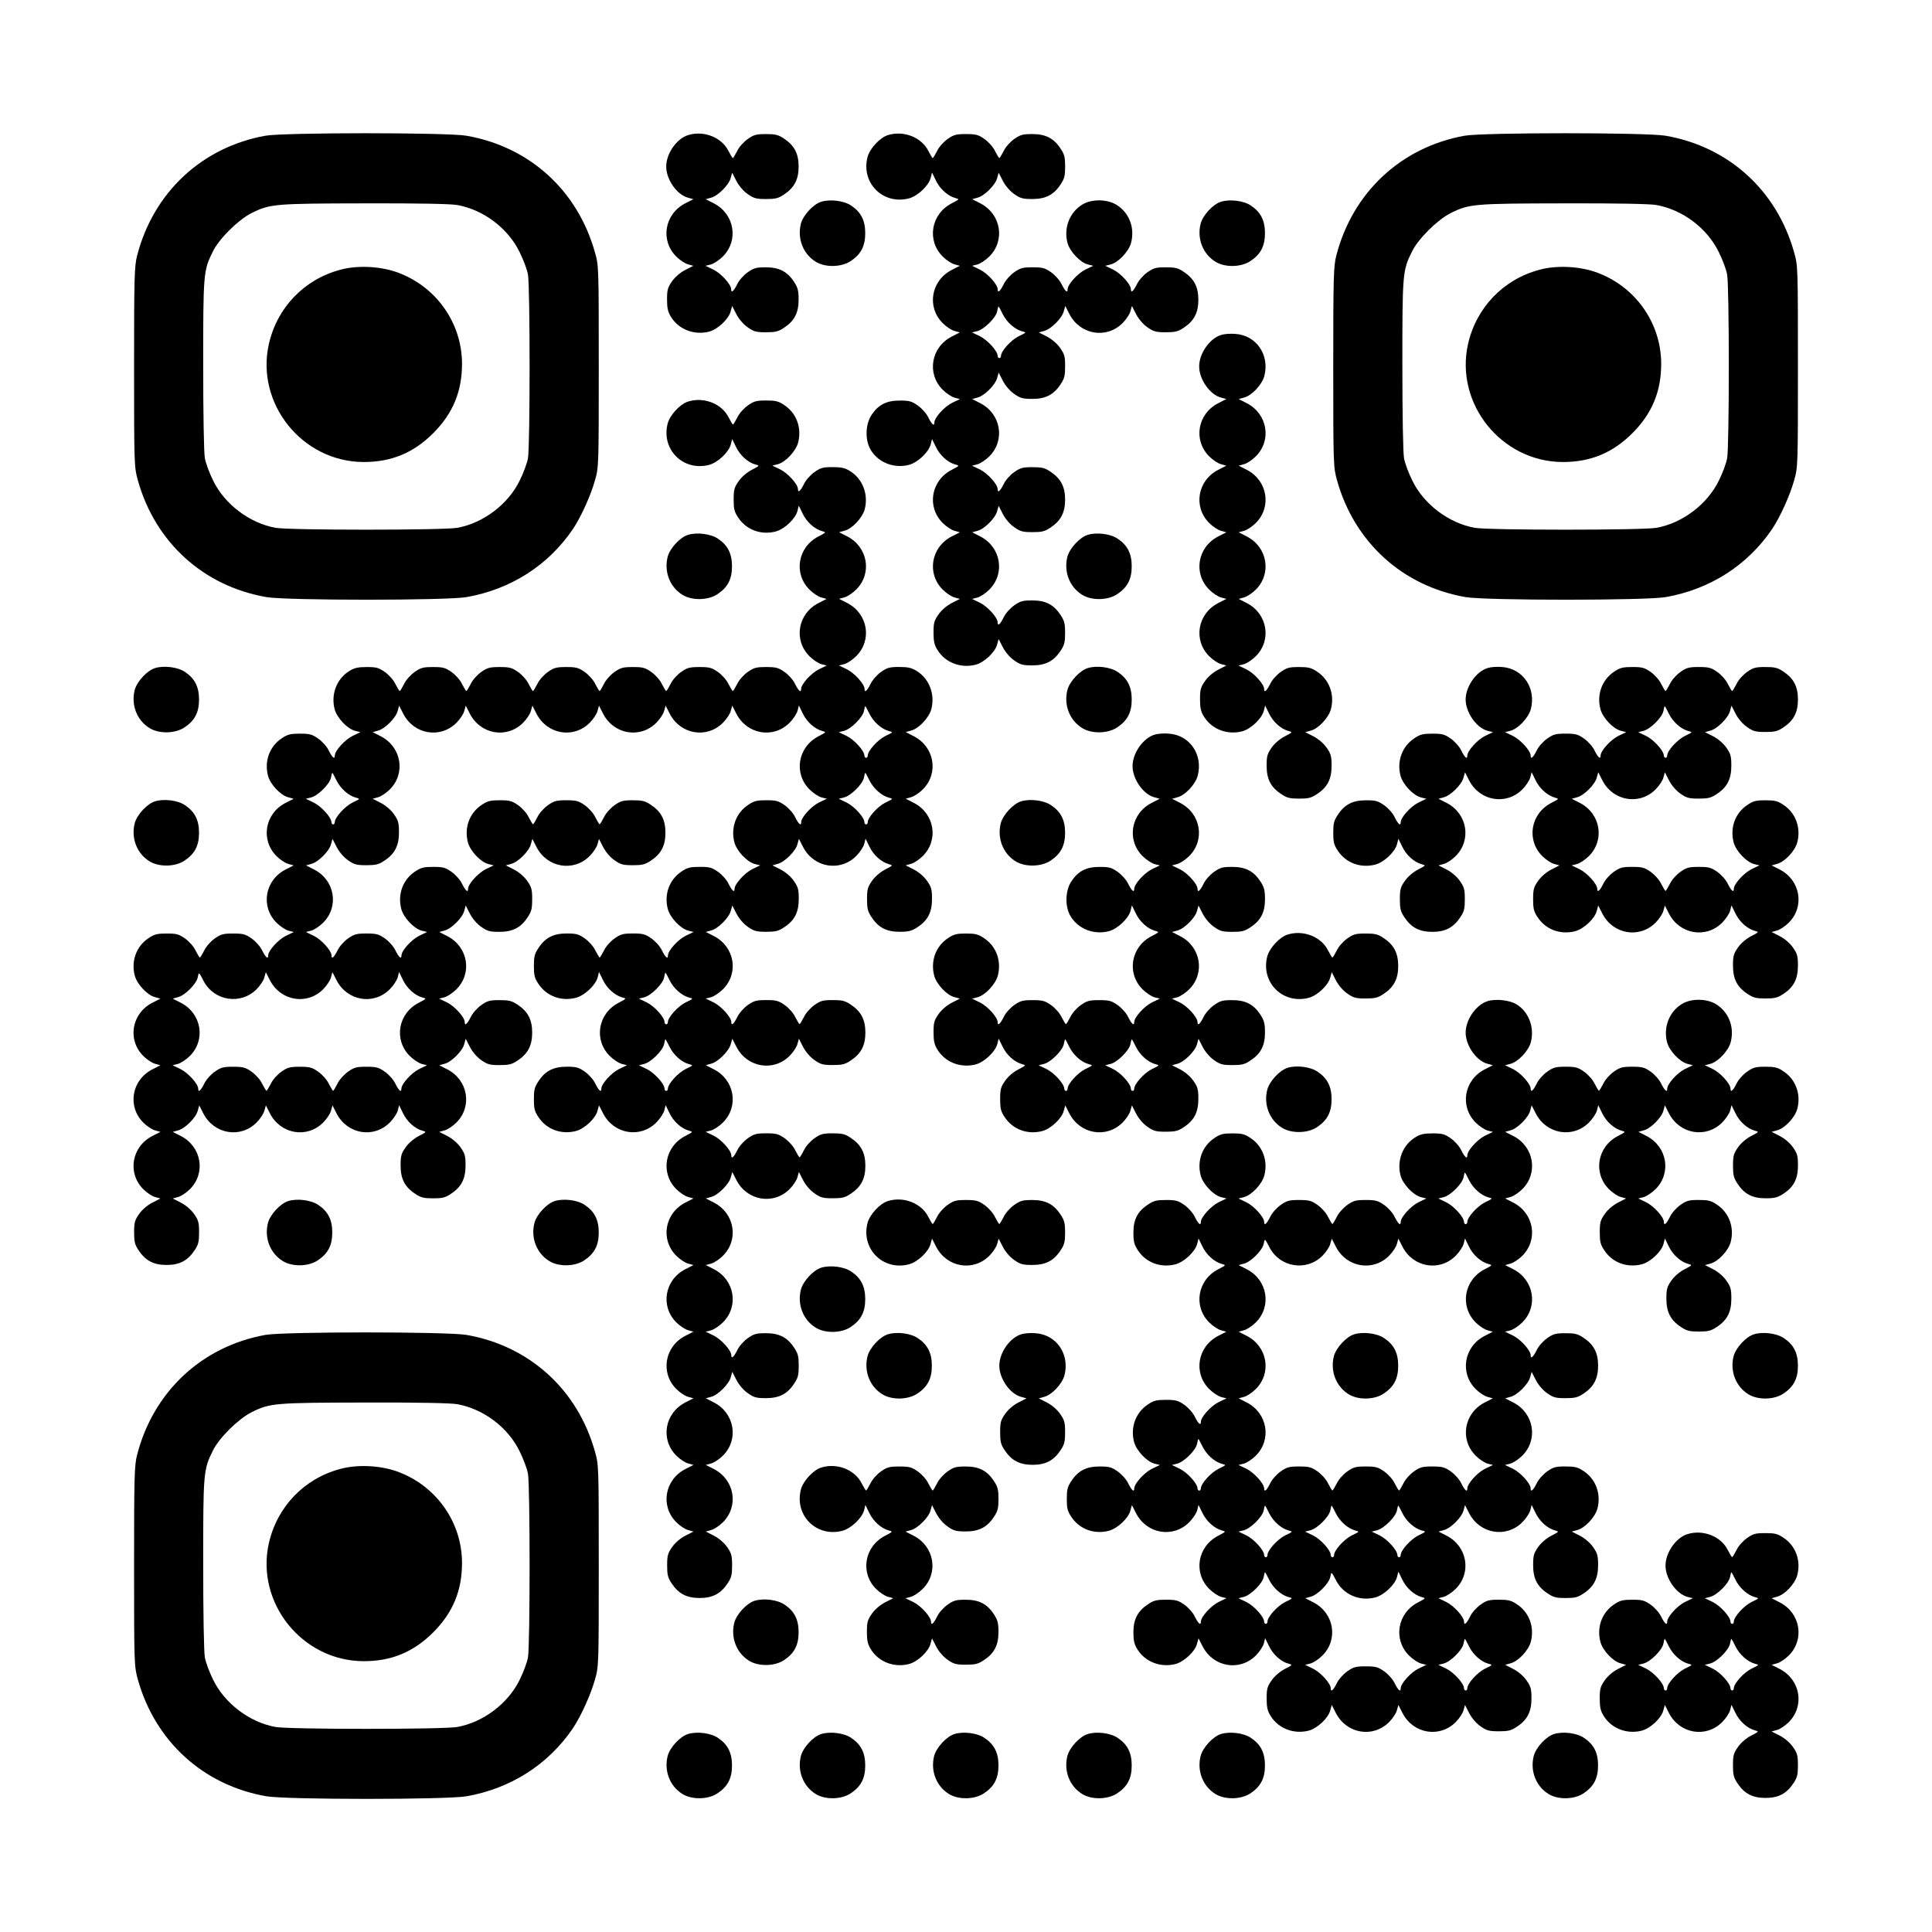 <?xml version="1.0" standalone="no"?>
<!DOCTYPE svg PUBLIC "-//W3C//DTD SVG 20010904//EN"
 "http://www.w3.org/TR/2001/REC-SVG-20010904/DTD/svg10.dtd">
<svg version="1.0" xmlns="http://www.w3.org/2000/svg"
 width="1160pt" height="1160pt" viewBox="0 0 1160 1160"
 preserveAspectRatio="xMidYMid meet">
<g transform="translate(0,1160) scale(0.1,-0.1)"
stroke="none">
<path d="M1593 10785 c-382 -69 -673 -342 -770 -721 -16 -62 -18 -129 -18
-669 0 -591 1 -601 23 -680 104 -371 393 -634 771 -700 118 -21 1088 -21 1203
0 265 47 489 190 637 407 48 71 108 203 133 293 23 79 23 88 23 685 0 597 0
606 -23 685 -104 372 -393 634 -771 700 -114 20 -1098 20 -1208 0z m1153 -416
c158 -29 304 -139 374 -283 22 -44 45 -105 50 -135 13 -71 13 -1031 0 -1102
-5 -30 -28 -91 -50 -135 -69 -142 -219 -255 -374 -283 -81 -15 -1011 -15
-1092 0 -155 28 -305 141 -374 283 -22 44 -45 105 -50 135 -6 31 -10 267 -10
560 0 551 1 566 58 681 37 76 151 189 231 230 112 56 138 58 682 59 318 1 517
-3 555 -10z"/>
<path d="M2042 9980 c-217 -58 -379 -228 -428 -447 -79 -356 199 -704 566
-707 168 -1 302 54 421 173 119 119 174 253 173 421 -2 246 -160 465 -395 547
-102 35 -237 41 -337 13z"/>
<path d="M4132 10789 c-69 -21 -132 -111 -132 -189 0 -78 65 -170 131 -187
l32 -9 -49 -25 c-124 -64 -151 -222 -54 -319 22 -22 54 -43 71 -47 l32 -9 -49
-25 c-29 -15 -61 -42 -79 -68 -26 -37 -30 -51 -30 -109 0 -53 5 -75 24 -105
47 -76 140 -111 229 -88 52 14 118 76 129 122 l9 32 25 -49 c15 -29 42 -61 68
-79 37 -26 51 -30 110 -30 56 0 74 4 108 27 63 41 88 90 88 169 0 54 -5 72
-27 106 -41 63 -90 88 -170 88 -58 0 -72 -4 -109 -30 -24 -17 -52 -48 -63 -72
-21 -42 -36 -55 -36 -30 0 29 -60 95 -106 118 l-48 23 32 8 c18 5 50 26 72 48
97 97 70 255 -54 319 l-49 25 32 9 c41 10 108 77 118 118 l9 32 25 -49 c15
-29 42 -61 68 -79 37 -26 51 -30 110 -30 56 0 74 4 108 27 62 41 88 90 88 168
0 78 -26 127 -88 168 -34 23 -52 27 -108 27 -59 0 -73 -4 -110 -30 -24 -17
-52 -48 -63 -72 -12 -23 -23 -42 -26 -42 -3 0 -14 19 -26 42 -40 82 -148 125
-242 96z"/>
<path d="M5332 10789 c-48 -14 -109 -80 -123 -131 -41 -156 93 -290 249 -249
52 14 118 76 130 123 l8 32 23 -47 c24 -51 72 -94 117 -106 26 -7 26 -7 -22
-32 -124 -64 -151 -222 -54 -319 22 -22 54 -43 71 -47 l32 -9 -49 -25 c-124
-64 -151 -222 -54 -319 22 -22 54 -43 71 -47 l32 -9 -49 -25 c-124 -64 -151
-222 -54 -319 22 -22 54 -43 72 -48 l32 -8 -48 -23 c-46 -23 -106 -89 -106
-118 0 -25 -15 -12 -36 30 -11 24 -39 55 -63 72 -37 26 -51 30 -109 30 -80 0
-129 -25 -170 -88 -37 -56 -39 -153 -3 -210 47 -76 140 -111 229 -88 52 14
118 76 130 123 l8 32 23 -47 c24 -51 72 -94 117 -106 26 -7 26 -7 -22 -32
-124 -64 -151 -222 -54 -319 22 -22 54 -43 71 -47 l32 -9 -49 -25 c-124 -64
-151 -222 -54 -319 22 -22 54 -43 71 -47 l32 -9 -49 -25 c-29 -15 -61 -42 -79
-68 -26 -37 -30 -51 -30 -109 0 -53 5 -75 24 -105 47 -76 140 -111 229 -88 52
14 118 76 129 122 l9 32 25 -49 c15 -29 42 -61 68 -79 37 -26 51 -30 109 -30
80 0 129 25 170 88 23 34 27 52 27 107 0 55 -4 73 -27 107 -41 63 -90 88 -170
88 -58 0 -72 -4 -109 -30 -24 -17 -52 -48 -63 -72 -21 -42 -36 -55 -36 -30 0
29 -60 95 -106 118 l-48 23 32 8 c18 5 50 26 72 48 97 97 70 255 -54 319 l-49
25 32 9 c41 10 108 77 118 118 l9 32 25 -49 c15 -29 42 -61 68 -79 37 -26 51
-30 110 -30 56 0 74 4 108 27 62 41 88 90 88 168 0 78 -26 127 -88 168 -34 23
-52 27 -108 27 -59 0 -73 -4 -110 -30 -24 -17 -52 -48 -63 -72 -21 -42 -36
-55 -36 -30 0 29 -60 95 -106 118 l-48 23 32 8 c18 5 50 26 72 48 97 97 70
255 -54 319 l-49 25 32 9 c41 10 108 77 118 118 l9 32 25 -49 c15 -29 42 -61
68 -79 37 -26 51 -30 109 -30 80 0 129 25 170 88 23 34 27 52 27 108 0 59 -4
73 -30 110 -18 26 -50 53 -79 68 l-49 25 32 9 c41 10 108 77 118 118 l9 32 25
-49 c64 -124 222 -151 319 -54 22 22 43 54 47 71 l9 32 25 -49 c15 -29 42 -61
68 -79 37 -26 51 -30 110 -30 56 0 74 4 108 27 62 41 88 90 88 168 0 78 -26
127 -88 168 -34 23 -52 27 -108 27 -59 0 -73 -4 -110 -30 -24 -17 -52 -48 -63
-72 -21 -42 -36 -55 -36 -30 0 29 -60 95 -106 118 l-48 23 32 8 c47 12 109 78
123 130 23 88 -9 177 -84 226 -56 37 -153 39 -210 3 -76 -47 -111 -140 -88
-229 14 -52 76 -118 123 -130 l32 -8 -48 -23 c-46 -23 -106 -89 -106 -118 0
-25 -15 -12 -36 30 -11 24 -39 55 -63 72 -37 26 -51 30 -111 30 -60 0 -74 -4
-111 -30 -24 -17 -52 -48 -63 -72 -21 -42 -36 -55 -36 -30 0 29 -60 95 -106
118 l-48 23 32 8 c18 5 50 26 72 48 97 97 70 255 -54 319 l-49 25 32 9 c41 10
108 77 118 118 l9 32 25 -49 c15 -29 42 -61 68 -79 37 -26 51 -30 109 -30 80
0 129 25 170 88 23 34 27 52 27 107 0 55 -4 73 -27 107 -41 63 -90 88 -170 88
-58 0 -72 -4 -109 -30 -24 -17 -52 -48 -63 -72 -12 -23 -23 -42 -26 -42 -3 0
-14 19 -26 42 -11 24 -39 55 -63 72 -37 26 -51 30 -111 30 -60 0 -74 -4 -111
-30 -24 -17 -52 -48 -63 -72 -12 -23 -23 -42 -26 -42 -3 0 -14 19 -26 42 -40
82 -148 125 -242 96z m688 -1074 c24 -49 72 -92 116 -104 28 -7 28 -7 -20 -30
-46 -23 -106 -89 -106 -118 0 -7 -4 -13 -10 -13 -5 0 -10 6 -10 13 0 29 -60
95 -106 118 l-48 23 32 8 c42 11 111 80 119 118 3 17 7 30 8 30 2 0 13 -20 25
-45z"/>
<path d="M8793 10785 c-382 -69 -673 -342 -770 -721 -16 -62 -18 -129 -18
-669 0 -591 1 -601 23 -680 104 -371 393 -634 771 -700 118 -21 1088 -21 1203
0 265 47 489 190 637 407 48 71 108 203 133 293 23 79 23 88 23 685 0 597 0
606 -23 685 -104 372 -393 634 -771 700 -114 20 -1098 20 -1208 0z m1153 -416
c158 -29 304 -139 374 -283 22 -44 45 -105 50 -135 6 -31 10 -264 10 -551 0
-287 -4 -520 -10 -551 -5 -30 -28 -91 -50 -135 -69 -142 -219 -255 -374 -283
-81 -15 -1011 -15 -1092 0 -155 28 -305 141 -374 283 -22 44 -45 105 -50 135
-6 31 -10 267 -10 560 0 551 1 566 58 681 37 76 151 189 231 230 112 56 138
58 682 59 318 1 517 -3 555 -10z"/>
<path d="M9242 9980 c-217 -58 -379 -228 -428 -447 -79 -356 199 -704 566
-707 168 -1 302 54 421 173 119 119 174 253 173 421 -2 246 -160 465 -395 547
-102 35 -237 41 -337 13z"/>
<path d="M4932 10389 c-48 -14 -109 -80 -123 -131 -23 -89 12 -182 88 -229 57
-36 154 -34 210 3 62 41 88 90 88 168 0 77 -26 127 -85 166 -43 29 -125 39
-178 23z"/>
<path d="M7332 10389 c-48 -14 -109 -80 -123 -131 -23 -89 12 -182 88 -229 57
-36 154 -34 210 3 62 41 88 90 88 168 0 77 -26 127 -85 166 -43 29 -125 39
-178 23z"/>
<path d="M7332 9589 c-69 -21 -132 -111 -132 -189 0 -78 65 -170 131 -187 l32
-9 -49 -25 c-124 -64 -151 -222 -54 -319 22 -22 54 -43 71 -47 l32 -9 -49 -25
c-124 -64 -151 -222 -54 -319 22 -22 54 -43 71 -47 l32 -9 -49 -25 c-124 -64
-151 -222 -54 -319 22 -22 54 -43 71 -47 l32 -9 -49 -25 c-124 -64 -151 -222
-54 -319 22 -22 54 -43 71 -47 l32 -9 -49 -25 c-29 -15 -61 -42 -79 -68 -26
-37 -30 -51 -30 -109 0 -53 5 -75 24 -105 47 -76 140 -111 229 -88 52 14 118
76 130 123 l8 32 23 -47 c24 -51 72 -94 117 -106 26 -7 26 -7 -22 -32 -29 -15
-61 -42 -79 -68 -26 -37 -30 -51 -30 -109 0 -80 25 -129 88 -170 34 -23 52
-27 107 -27 55 0 73 4 107 27 63 41 88 90 88 170 0 58 -4 72 -30 109 -18 26
-50 53 -79 68 l-49 25 32 9 c46 11 108 77 122 129 23 88 -9 177 -84 226 -34
23 -52 27 -108 27 -59 0 -73 -4 -110 -30 -24 -17 -52 -48 -63 -72 -21 -42 -36
-55 -36 -30 0 29 -60 95 -106 118 l-48 23 32 8 c18 5 50 26 72 48 97 97 70
255 -54 319 l-49 25 32 9 c17 4 49 25 71 47 97 97 70 255 -54 319 l-49 25 32
9 c17 4 49 25 71 47 97 97 70 255 -54 319 l-49 25 32 9 c17 4 49 25 71 47 97
97 70 255 -54 319 l-49 25 32 9 c46 11 108 77 122 129 33 126 -47 244 -172
253 -30 3 -69 0 -87 -6z"/>
<path d="M4132 9189 c-48 -14 -109 -80 -123 -131 -41 -156 93 -290 249 -249
52 14 118 76 130 123 l8 32 23 -47 c24 -51 72 -94 117 -106 26 -7 26 -7 -22
-32 -29 -15 -61 -42 -79 -68 -26 -37 -30 -51 -30 -110 0 -56 4 -74 27 -108 49
-75 138 -107 226 -84 52 14 118 76 130 123 l8 32 23 -47 c24 -51 72 -94 117
-106 26 -7 26 -7 -22 -32 -124 -64 -151 -222 -54 -319 22 -22 54 -43 71 -47
l32 -9 -49 -25 c-124 -64 -151 -222 -54 -319 22 -22 54 -43 72 -48 l32 -8 -48
-23 c-46 -23 -106 -89 -106 -118 0 -25 -15 -12 -36 30 -11 24 -39 55 -63 72
-37 26 -51 30 -111 30 -60 0 -74 -4 -111 -30 -24 -17 -52 -48 -63 -72 -12 -23
-23 -42 -26 -42 -3 0 -14 19 -26 42 -11 24 -39 55 -63 72 -37 26 -51 30 -111
30 -60 0 -74 -4 -111 -30 -24 -17 -52 -48 -63 -72 -12 -23 -23 -42 -26 -42 -3
0 -14 19 -26 42 -11 24 -39 55 -63 72 -37 26 -51 30 -111 30 -60 0 -74 -4
-111 -30 -24 -17 -52 -48 -63 -72 -12 -23 -23 -42 -26 -42 -3 0 -14 19 -26 42
-11 24 -39 55 -63 72 -37 26 -51 30 -111 30 -60 0 -74 -4 -111 -30 -24 -17
-52 -48 -63 -72 -12 -23 -23 -42 -26 -42 -3 0 -14 19 -26 42 -11 24 -39 55
-63 72 -37 26 -51 30 -111 30 -60 0 -74 -4 -111 -30 -24 -17 -52 -48 -63 -72
-12 -23 -23 -42 -26 -42 -3 0 -14 19 -26 42 -11 24 -39 55 -63 72 -37 26 -51
30 -111 30 -60 0 -74 -4 -111 -30 -24 -17 -52 -48 -63 -72 -12 -23 -23 -42
-26 -42 -3 0 -14 19 -26 42 -11 24 -39 55 -63 72 -37 26 -51 30 -109 30 -53 0
-75 -5 -105 -24 -76 -47 -111 -140 -88 -229 14 -52 76 -118 123 -130 l32 -8
-48 -23 c-46 -23 -106 -89 -106 -118 0 -25 -15 -12 -36 30 -11 24 -39 55 -63
72 -37 26 -51 30 -110 30 -56 0 -74 -4 -108 -27 -75 -49 -107 -138 -84 -226
14 -52 76 -118 122 -129 l32 -9 -49 -25 c-124 -64 -151 -222 -54 -319 22 -22
54 -43 71 -47 l32 -9 -49 -25 c-124 -64 -151 -222 -54 -319 22 -22 54 -43 72
-48 l32 -8 -48 -23 c-46 -23 -106 -89 -106 -118 0 -25 -15 -12 -36 30 -11 24
-39 55 -63 72 -37 26 -51 30 -111 30 -60 0 -74 -4 -111 -30 -24 -17 -52 -48
-63 -72 -12 -23 -23 -42 -26 -42 -3 0 -14 19 -26 42 -11 24 -39 55 -63 72 -37
26 -51 30 -110 30 -56 0 -74 -4 -108 -27 -75 -49 -107 -138 -84 -226 14 -52
76 -118 122 -129 l32 -9 -49 -25 c-124 -64 -151 -222 -54 -319 22 -22 54 -43
71 -47 l32 -9 -49 -25 c-124 -64 -151 -222 -54 -319 22 -22 54 -43 71 -47 l32
-9 -49 -25 c-124 -64 -151 -222 -54 -319 22 -22 54 -43 71 -47 l32 -9 -49 -25
c-29 -15 -61 -42 -79 -68 -26 -37 -30 -51 -30 -110 0 -56 4 -74 27 -108 41
-62 90 -88 168 -88 78 0 127 26 168 88 23 34 27 52 27 108 0 59 -4 73 -30 110
-18 26 -50 53 -79 68 l-49 25 32 9 c17 4 49 25 71 47 97 97 70 255 -54 319
l-49 25 32 9 c41 10 108 77 118 118 l9 32 25 -49 c64 -124 222 -151 319 -54
22 22 43 54 47 71 l9 32 25 -49 c64 -124 222 -151 319 -54 22 22 43 54 47 71
l9 32 25 -49 c64 -124 222 -151 319 -54 22 22 43 54 48 72 l8 32 23 -47 c24
-51 72 -94 117 -106 26 -7 26 -7 -22 -32 -29 -15 -61 -42 -79 -68 -26 -37 -30
-51 -30 -109 0 -80 25 -129 88 -170 34 -23 52 -27 107 -27 55 0 73 4 107 27
63 41 88 90 88 170 0 58 -4 72 -30 109 -18 26 -50 53 -79 68 l-49 25 32 9 c17
4 49 25 71 47 97 97 70 255 -54 319 l-49 25 32 9 c41 10 108 77 118 118 l9 32
25 -49 c15 -29 42 -61 68 -79 37 -26 51 -30 110 -30 56 0 74 4 108 27 62 41
88 90 88 168 0 78 -26 127 -88 168 -34 23 -52 27 -108 27 -59 0 -73 -4 -110
-30 -24 -17 -52 -48 -63 -72 -21 -42 -36 -55 -36 -30 0 29 -60 95 -106 118
l-48 23 32 8 c18 5 50 26 72 48 97 97 70 255 -54 319 l-49 25 32 9 c41 10 108
77 118 118 l9 32 25 -49 c15 -29 42 -61 68 -79 37 -26 51 -30 109 -30 80 0
129 25 170 88 23 34 27 52 27 108 0 59 -4 73 -30 110 -18 26 -50 53 -79 68
l-49 25 32 9 c41 10 108 77 118 118 l9 32 25 -49 c64 -124 222 -151 319 -54
22 22 43 54 47 71 l9 32 25 -49 c15 -29 42 -61 68 -79 37 -26 51 -30 110 -30
56 0 74 4 108 27 62 41 88 90 88 168 0 78 -26 127 -88 168 -34 23 -52 27 -108
27 -59 0 -73 -4 -110 -30 -24 -17 -52 -48 -63 -72 -12 -23 -23 -42 -26 -42 -3
0 -14 19 -26 42 -11 24 -39 55 -63 72 -37 26 -51 30 -111 30 -60 0 -74 -4
-111 -30 -24 -17 -52 -48 -63 -72 -12 -23 -23 -42 -26 -42 -3 0 -14 19 -26 42
-11 24 -39 55 -63 72 -37 26 -51 30 -110 30 -56 0 -74 -4 -108 -27 -75 -49
-107 -138 -84 -226 14 -52 76 -118 123 -130 l32 -8 -48 -23 c-46 -23 -106 -89
-106 -118 0 -25 -15 -12 -36 30 -11 24 -39 55 -63 72 -37 26 -51 30 -110 30
-56 0 -74 -4 -108 -27 -75 -49 -107 -138 -84 -226 14 -52 76 -118 123 -130
l32 -8 -48 -23 c-46 -23 -106 -89 -106 -118 0 -25 -15 -12 -36 30 -11 24 -39
55 -63 72 -37 26 -51 30 -111 30 -60 0 -74 -4 -111 -30 -24 -17 -52 -48 -63
-72 -21 -42 -36 -55 -36 -30 0 29 -60 95 -106 118 l-48 23 32 8 c18 5 50 26
72 48 97 97 70 255 -54 319 l-49 25 32 9 c41 10 108 77 118 118 l9 32 25 -49
c15 -29 42 -61 68 -79 37 -26 51 -30 110 -30 56 0 74 4 108 27 63 41 88 90 88
170 0 58 -4 72 -30 109 -18 26 -50 53 -79 68 l-49 25 32 9 c17 4 49 25 71 47
97 97 70 255 -54 319 l-49 25 32 9 c41 10 108 77 118 118 l9 32 25 -49 c64
-124 222 -151 319 -54 22 22 43 54 47 71 l9 32 25 -49 c64 -124 222 -151 319
-54 22 22 43 54 47 71 l9 32 25 -49 c64 -124 222 -151 319 -54 22 22 43 54 47
71 l9 32 25 -49 c64 -124 222 -151 319 -54 22 22 43 54 47 71 l9 32 25 -49
c64 -124 222 -151 319 -54 22 22 43 54 47 71 l9 32 25 -49 c64 -124 222 -151
319 -54 22 22 43 54 48 72 l8 32 23 -47 c24 -51 72 -94 117 -106 26 -7 26 -7
-22 -32 -124 -64 -151 -222 -54 -319 22 -22 54 -43 72 -48 l32 -8 -48 -23
c-46 -23 -106 -89 -106 -118 0 -25 -15 -12 -36 30 -11 24 -39 55 -63 72 -37
26 -51 30 -110 30 -56 0 -74 -4 -108 -27 -75 -49 -107 -138 -84 -226 14 -52
76 -118 123 -130 l32 -8 -48 -23 c-46 -23 -106 -89 -106 -118 0 -25 -15 -12
-36 30 -11 24 -39 55 -63 72 -37 26 -51 30 -110 30 -56 0 -74 -4 -108 -27 -75
-49 -107 -138 -84 -226 14 -52 76 -118 123 -130 l32 -8 -48 -23 c-46 -23 -106
-89 -106 -118 0 -25 -15 -12 -36 30 -11 24 -39 55 -63 72 -37 26 -51 30 -111
30 -60 0 -74 -4 -111 -30 -24 -17 -52 -48 -63 -72 -12 -23 -23 -42 -26 -42 -3
0 -14 19 -26 42 -11 24 -39 55 -63 72 -37 26 -51 30 -109 30 -80 0 -129 -25
-170 -88 -23 -34 -27 -52 -27 -107 0 -55 4 -73 27 -107 49 -75 138 -107 226
-84 52 14 118 76 130 123 l8 32 23 -47 c24 -51 72 -94 117 -106 26 -7 26 -7
-22 -32 -124 -64 -151 -222 -54 -319 22 -22 54 -43 72 -48 l32 -8 -48 -23
c-46 -23 -106 -89 -106 -118 0 -25 -15 -12 -36 30 -11 24 -39 55 -63 72 -37
26 -51 30 -109 30 -80 0 -129 -25 -170 -88 -23 -34 -27 -52 -27 -107 0 -55 4
-73 27 -107 49 -75 138 -107 226 -84 52 14 118 76 129 122 l9 32 25 -49 c64
-124 222 -151 319 -54 22 22 43 54 48 72 l8 32 23 -47 c24 -51 72 -94 117
-106 26 -7 26 -7 -22 -32 -124 -64 -151 -222 -54 -319 22 -22 54 -43 71 -47
l32 -9 -49 -25 c-124 -64 -151 -222 -54 -319 22 -22 54 -43 71 -47 l32 -9 -49
-25 c-124 -64 -151 -222 -54 -319 22 -22 54 -43 71 -47 l32 -9 -49 -25 c-124
-64 -151 -222 -54 -319 22 -22 54 -43 71 -47 l32 -9 -49 -25 c-124 -64 -151
-222 -54 -319 22 -22 54 -43 71 -47 l32 -9 -49 -25 c-124 -64 -151 -222 -54
-319 22 -22 54 -43 71 -47 l32 -9 -49 -25 c-29 -15 -61 -42 -79 -68 -26 -37
-30 -51 -30 -110 0 -56 4 -74 27 -108 41 -62 90 -88 168 -88 78 0 127 26 168
88 23 34 27 52 27 108 0 59 -4 73 -30 110 -18 26 -50 53 -79 68 l-49 25 32 9
c17 4 49 25 71 47 97 97 70 255 -54 319 l-49 25 32 9 c17 4 49 25 71 47 97 97
70 255 -54 319 l-49 25 32 9 c41 10 108 77 118 118 l9 32 25 -49 c15 -29 42
-61 68 -79 37 -26 51 -30 109 -30 80 0 129 25 170 88 23 34 27 52 27 107 0 55
-4 73 -27 107 -41 63 -90 88 -170 88 -58 0 -72 -4 -109 -30 -24 -17 -52 -48
-63 -72 -21 -42 -36 -55 -36 -30 0 29 -60 95 -106 118 l-48 23 32 8 c18 5 50
26 72 48 97 97 70 255 -54 319 l-49 25 32 9 c17 4 49 25 71 47 97 97 70 255
-54 319 l-49 25 32 9 c41 10 108 77 118 118 l9 32 25 -49 c64 -124 222 -151
319 -54 22 22 43 54 47 71 l9 32 25 -49 c15 -29 42 -61 68 -79 37 -26 51 -30
110 -30 56 0 74 4 108 27 62 41 88 90 88 168 0 78 -26 127 -88 168 -34 23 -52
27 -108 27 -59 0 -73 -4 -110 -30 -24 -17 -52 -48 -63 -72 -12 -23 -23 -42
-26 -42 -3 0 -14 19 -26 42 -11 24 -39 55 -63 72 -37 26 -51 30 -111 30 -60 0
-74 -4 -111 -30 -24 -17 -52 -48 -63 -72 -21 -42 -36 -55 -36 -30 0 29 -60 95
-106 118 l-48 23 32 8 c18 5 50 26 72 48 97 97 70 255 -54 319 l-49 25 32 9
c41 10 108 77 118 118 l9 32 25 -49 c64 -124 222 -151 319 -54 22 22 43 54 47
71 l9 32 25 -49 c15 -29 42 -61 68 -79 37 -26 51 -30 110 -30 56 0 74 4 108
27 62 41 88 90 88 168 0 78 -26 127 -88 168 -34 23 -52 27 -108 27 -59 0 -73
-4 -110 -30 -24 -17 -52 -48 -63 -72 -12 -23 -23 -42 -26 -42 -3 0 -14 19 -26
42 -11 24 -39 55 -63 72 -37 26 -51 30 -111 30 -60 0 -74 -4 -111 -30 -24 -17
-52 -48 -63 -72 -21 -42 -36 -55 -36 -30 0 29 -60 95 -106 118 l-48 23 32 8
c18 5 50 26 72 48 97 97 70 255 -54 319 l-49 25 32 9 c41 10 108 77 118 118
l9 32 25 -49 c15 -29 42 -61 68 -79 37 -26 51 -30 110 -30 56 0 74 4 108 27
63 41 88 90 88 170 0 58 -4 72 -30 109 -18 26 -50 53 -79 68 l-49 25 32 9 c41
10 108 77 118 118 l9 32 25 -49 c64 -124 222 -151 319 -54 22 22 43 54 48 72
l8 32 23 -47 c24 -51 72 -94 117 -106 26 -7 26 -7 -22 -32 -29 -15 -61 -42
-79 -68 -26 -37 -30 -51 -30 -110 0 -56 4 -74 27 -108 41 -63 90 -88 169 -88
54 0 72 5 106 27 63 41 88 90 88 170 0 58 -4 72 -30 109 -18 26 -50 53 -79 68
l-49 25 32 9 c17 4 49 25 71 47 97 97 70 255 -54 319 l-49 25 32 9 c17 4 49
25 71 47 97 97 70 255 -54 319 l-49 25 32 9 c46 11 108 77 122 129 23 89 -12
182 -88 229 -30 19 -52 24 -105 24 -58 0 -72 -4 -109 -30 -24 -17 -52 -48 -63
-72 -21 -42 -36 -55 -36 -30 0 29 -60 95 -106 118 l-48 23 32 8 c18 5 50 26
72 48 97 97 70 255 -54 319 l-49 25 32 9 c17 4 49 25 71 47 97 97 70 255 -54
319 l-49 25 32 9 c46 11 108 77 122 129 23 89 -12 182 -88 229 -30 19 -52 24
-105 24 -58 0 -72 -4 -109 -30 -24 -17 -52 -48 -63 -72 -21 -42 -36 -55 -36
-30 0 29 -60 95 -106 118 l-48 23 32 8 c47 12 109 78 123 130 23 88 -9 177
-84 226 -34 23 -52 27 -108 27 -59 0 -73 -4 -110 -30 -24 -17 -52 -48 -63 -72
-12 -23 -23 -42 -26 -42 -3 0 -14 19 -26 42 -40 82 -148 125 -242 96z m1088
-1874 c24 -49 72 -92 116 -104 28 -7 28 -7 -20 -30 -46 -23 -106 -89 -106
-118 0 -7 -4 -13 -10 -13 -5 0 -10 6 -10 13 0 29 -60 95 -106 118 l-48 23 32
8 c42 11 111 80 119 118 3 17 7 30 8 30 2 0 13 -20 25 -45z m-3200 -400 c24
-49 72 -92 116 -104 28 -7 28 -7 -20 -30 -46 -23 -106 -89 -106 -118 0 -7 -4
-13 -10 -13 -5 0 -10 6 -10 13 0 29 -60 95 -106 118 l-48 23 32 8 c42 11 111
80 119 118 3 17 7 30 8 30 2 0 13 -20 25 -45z m3200 0 c24 -49 72 -92 116
-104 28 -7 28 -7 -20 -30 -46 -23 -106 -89 -106 -118 0 -7 -4 -13 -10 -13 -5
0 -10 6 -10 13 0 29 -60 95 -106 118 l-48 23 32 8 c42 11 111 80 119 118 3 17
7 30 8 30 2 0 13 -20 25 -45z m-3997 -1206 c63 -119 222 -144 317 -49 22 22
43 54 47 71 l9 32 25 -49 c64 -124 222 -151 319 -54 22 22 43 54 47 71 l9 32
25 -49 c64 -124 222 -151 319 -54 22 22 43 54 48 72 l8 32 23 -47 c24 -51 72
-94 117 -106 26 -7 26 -7 -22 -32 -124 -64 -151 -222 -54 -319 22 -22 54 -43
72 -48 l32 -8 -48 -23 c-46 -23 -106 -89 -106 -118 0 -25 -15 -12 -36 30 -11
24 -39 55 -63 72 -37 26 -51 30 -111 30 -60 0 -74 -4 -111 -30 -24 -17 -52
-48 -63 -72 -12 -23 -23 -42 -26 -42 -3 0 -14 19 -26 42 -11 24 -39 55 -63 72
-37 26 -51 30 -111 30 -60 0 -74 -4 -111 -30 -24 -17 -52 -48 -63 -72 -12 -23
-23 -42 -26 -42 -3 0 -14 19 -26 42 -11 24 -39 55 -63 72 -37 26 -51 30 -111
30 -60 0 -74 -4 -111 -30 -24 -17 -52 -48 -63 -72 -21 -42 -36 -55 -36 -30 0
29 -60 95 -106 118 l-48 23 32 8 c18 5 50 26 72 48 97 97 70 255 -54 319 l-49
25 32 9 c41 10 110 79 118 118 7 35 6 35 36 -22z m2797 6 c24 -49 72 -92 116
-104 28 -7 28 -7 -20 -30 -46 -23 -106 -89 -106 -118 0 -7 -4 -13 -10 -13 -5
0 -10 6 -10 13 0 29 -60 95 -106 118 l-48 23 32 8 c42 11 111 80 119 118 3 17
7 30 8 30 2 0 13 -20 25 -45z m0 -400 c24 -49 72 -92 116 -104 28 -7 28 -7
-20 -30 -46 -23 -106 -89 -106 -118 0 -7 -4 -13 -10 -13 -5 0 -10 6 -10 13 0
29 -60 95 -106 118 l-48 23 32 8 c42 11 111 80 119 118 3 17 7 30 8 30 2 0 13
-20 25 -45z"/>
<path d="M4132 8389 c-48 -14 -109 -80 -123 -131 -23 -89 12 -182 88 -229 57
-36 154 -34 210 3 62 41 88 90 88 168 0 77 -26 127 -85 166 -43 29 -125 39
-178 23z"/>
<path d="M6532 8389 c-48 -14 -109 -80 -123 -131 -23 -89 12 -182 88 -229 57
-36 154 -34 210 3 62 41 88 90 88 168 0 77 -26 127 -85 166 -43 29 -125 39
-178 23z"/>
<path d="M932 7589 c-48 -14 -109 -80 -123 -131 -23 -89 12 -182 88 -229 57
-36 154 -34 210 3 62 41 88 90 88 168 0 77 -26 127 -85 166 -43 29 -125 39
-178 23z"/>
<path d="M6532 7589 c-48 -14 -109 -80 -123 -131 -23 -89 12 -182 88 -229 57
-36 154 -34 210 3 62 41 88 90 88 168 0 77 -26 127 -85 166 -43 29 -125 39
-178 23z"/>
<path d="M8932 7589 c-69 -21 -132 -111 -132 -189 0 -78 65 -170 132 -188 l32
-8 -48 -23 c-46 -23 -106 -89 -106 -118 0 -25 -15 -12 -36 30 -11 24 -39 55
-63 72 -37 26 -51 30 -110 30 -56 0 -74 -4 -108 -27 -75 -49 -107 -138 -84
-226 14 -52 76 -118 123 -130 l32 -8 -48 -23 c-46 -23 -106 -89 -106 -118 0
-25 -15 -12 -36 30 -11 24 -39 55 -63 72 -37 26 -51 30 -109 30 -80 0 -129
-25 -170 -88 -23 -34 -27 -52 -27 -107 0 -55 4 -73 27 -107 49 -75 138 -107
226 -84 52 14 118 76 130 123 l8 32 23 -47 c24 -51 72 -94 117 -106 26 -7 26
-7 -22 -32 -29 -15 -61 -42 -79 -68 -26 -37 -30 -51 -30 -110 0 -56 4 -74 27
-108 41 -62 90 -88 168 -88 78 0 127 26 168 88 23 34 27 52 27 108 0 59 -4 73
-30 110 -18 26 -50 53 -79 68 l-49 25 32 9 c17 4 49 25 71 47 97 97 70 255
-54 319 l-49 25 32 9 c41 10 108 77 118 118 l9 32 25 -49 c64 -124 222 -151
319 -54 22 22 43 54 48 72 l8 32 23 -47 c24 -51 72 -94 117 -106 26 -7 26 -7
-22 -32 -124 -64 -151 -222 -54 -319 22 -22 54 -43 71 -47 l32 -9 -49 -25
c-29 -15 -61 -42 -79 -68 -26 -37 -30 -51 -30 -110 0 -56 4 -74 27 -108 49
-75 138 -107 226 -84 52 14 118 76 129 122 l9 32 25 -49 c64 -124 222 -151
319 -54 22 22 43 54 47 71 l9 32 25 -49 c64 -124 222 -151 319 -54 22 22 43
54 48 72 l8 32 23 -47 c24 -51 72 -94 117 -106 26 -7 26 -7 -22 -32 -29 -15
-61 -42 -79 -68 -26 -37 -30 -51 -30 -109 0 -80 25 -129 88 -170 34 -23 52
-27 107 -27 55 0 73 4 107 27 63 41 88 90 88 170 0 58 -4 72 -30 109 -18 26
-50 53 -79 68 l-49 25 32 9 c17 4 49 25 71 47 97 97 70 255 -54 319 l-49 25
32 9 c46 11 108 77 122 129 23 88 -9 177 -84 226 -34 23 -52 27 -107 27 -55 0
-73 -4 -107 -27 -75 -49 -107 -138 -84 -226 14 -52 76 -118 123 -130 l32 -8
-48 -23 c-46 -23 -106 -89 -106 -118 0 -25 -15 -12 -36 30 -11 24 -39 55 -63
72 -37 26 -51 30 -111 30 -60 0 -74 -4 -111 -30 -24 -17 -52 -48 -63 -72 -12
-23 -23 -42 -26 -42 -3 0 -14 19 -26 42 -11 24 -39 55 -63 72 -37 26 -51 30
-111 30 -60 0 -74 -4 -111 -30 -24 -17 -52 -48 -63 -72 -21 -42 -36 -55 -36
-30 0 29 -60 95 -106 118 l-48 23 32 8 c18 5 50 26 72 48 97 97 70 255 -54
319 l-49 25 32 9 c41 10 108 77 118 118 l9 32 25 -49 c64 -124 222 -151 319
-54 22 22 43 54 47 71 l9 32 25 -49 c15 -29 42 -61 68 -79 37 -26 51 -30 110
-30 56 0 74 4 108 27 63 41 88 90 88 170 0 58 -4 72 -30 109 -18 26 -50 53
-79 68 l-49 25 32 9 c41 10 108 77 118 118 l9 32 25 -49 c15 -29 42 -61 68
-79 37 -26 51 -30 110 -30 56 0 74 4 108 27 62 41 88 90 88 168 0 78 -26 127
-88 168 -34 23 -52 27 -108 27 -59 0 -73 -4 -110 -30 -24 -17 -52 -48 -63 -72
-12 -23 -23 -42 -26 -42 -3 0 -14 19 -26 42 -11 24 -39 55 -63 72 -37 26 -51
30 -111 30 -60 0 -74 -4 -111 -30 -24 -17 -52 -48 -63 -72 -12 -23 -23 -42
-26 -42 -3 0 -14 19 -26 42 -11 24 -39 55 -63 72 -37 26 -51 30 -110 30 -56 0
-74 -4 -108 -27 -75 -49 -107 -138 -84 -226 14 -52 76 -118 123 -130 l32 -8
-48 -23 c-46 -23 -106 -89 -106 -118 0 -25 -15 -12 -36 30 -11 24 -39 55 -63
72 -37 26 -51 30 -111 30 -60 0 -74 -4 -111 -30 -24 -17 -52 -48 -63 -72 -21
-42 -36 -55 -36 -30 0 29 -60 95 -106 118 l-48 23 32 8 c47 12 109 78 123 130
33 126 -47 244 -172 253 -30 3 -69 0 -87 -6z m1088 -274 c24 -49 72 -92 116
-104 28 -7 28 -7 -20 -30 -46 -23 -106 -89 -106 -118 0 -7 -4 -13 -10 -13 -5
0 -10 6 -10 13 0 29 -60 95 -106 118 l-48 23 32 8 c42 11 111 80 119 118 3 17
7 30 8 30 2 0 13 -20 25 -45z"/>
<path d="M6932 7189 c-69 -21 -132 -111 -132 -189 0 -78 65 -170 131 -187 l32
-9 -49 -25 c-124 -64 -151 -222 -54 -319 22 -22 54 -43 72 -48 l32 -8 -48 -23
c-46 -23 -106 -89 -106 -118 0 -25 -15 -12 -36 30 -11 24 -39 55 -63 72 -37
26 -51 30 -109 30 -80 0 -129 -25 -170 -88 -37 -56 -39 -153 -3 -210 47 -76
140 -111 229 -88 52 14 118 76 130 123 l8 32 23 -47 c24 -51 72 -94 117 -106
26 -7 26 -7 -22 -32 -124 -64 -151 -222 -54 -319 22 -22 54 -43 72 -48 l32 -8
-48 -23 c-46 -23 -106 -89 -106 -118 0 -25 -15 -12 -36 30 -11 24 -39 55 -63
72 -37 26 -51 30 -111 30 -60 0 -74 -4 -111 -30 -24 -17 -52 -48 -63 -72 -12
-23 -23 -42 -26 -42 -3 0 -14 19 -26 42 -11 24 -39 55 -63 72 -37 26 -51 30
-111 30 -60 0 -74 -4 -111 -30 -24 -17 -52 -48 -63 -72 -21 -42 -36 -55 -36
-30 0 29 -60 95 -106 118 l-48 23 32 8 c47 12 109 78 123 130 23 88 -9 177
-84 226 -34 23 -52 27 -107 27 -55 0 -73 -4 -107 -27 -75 -49 -107 -138 -84
-226 14 -52 76 -118 122 -129 l32 -9 -49 -25 c-29 -15 -61 -42 -79 -68 -26
-37 -30 -51 -30 -109 0 -53 5 -75 24 -105 47 -76 140 -111 229 -88 52 14 118
76 130 123 l8 32 23 -47 c24 -51 72 -94 117 -106 26 -7 26 -7 -22 -32 -29 -15
-61 -42 -79 -68 -26 -37 -30 -51 -30 -110 0 -56 4 -74 27 -108 49 -75 138
-107 226 -84 52 14 118 76 129 122 l9 32 25 -49 c64 -124 222 -151 319 -54 22
22 43 54 47 71 l9 32 25 -49 c15 -29 42 -61 68 -79 37 -26 51 -30 110 -30 56
0 74 4 108 27 63 41 88 90 88 170 0 58 -4 72 -30 109 -18 26 -50 53 -79 68
l-49 25 32 9 c41 10 108 77 118 118 l9 32 25 -49 c15 -29 42 -61 68 -79 37
-26 51 -30 110 -30 56 0 74 4 108 27 63 41 88 90 88 169 0 54 -5 72 -27 106
-41 63 -90 88 -170 88 -58 0 -72 -4 -109 -30 -24 -17 -52 -48 -63 -72 -21 -42
-36 -55 -36 -30 0 29 -60 95 -106 118 l-48 23 32 8 c18 5 50 26 72 48 97 97
70 255 -54 319 l-49 25 32 9 c41 10 108 77 118 118 l9 32 25 -49 c15 -29 42
-61 68 -79 37 -26 51 -30 110 -30 56 0 74 4 108 27 63 41 88 90 88 169 0 54
-5 72 -27 106 -41 63 -90 88 -170 88 -58 0 -72 -4 -109 -30 -24 -17 -52 -48
-63 -72 -21 -42 -36 -55 -36 -30 0 29 -60 95 -106 118 l-48 23 32 8 c18 5 50
26 72 48 97 97 70 255 -54 319 l-49 25 32 9 c46 11 108 77 122 129 33 126 -47
244 -172 253 -30 3 -69 0 -87 -6z m-512 -1874 c24 -49 72 -92 116 -104 28 -7
28 -7 -20 -30 -46 -23 -106 -89 -106 -118 0 -7 -4 -13 -10 -13 -5 0 -10 6 -10
13 0 29 -60 95 -106 118 l-48 23 32 8 c42 11 111 80 119 118 3 17 7 30 8 30 2
0 13 -20 25 -45z m400 0 c24 -49 72 -92 116 -104 28 -7 28 -7 -20 -30 -46 -23
-106 -89 -106 -118 0 -7 -4 -13 -10 -13 -5 0 -10 6 -10 13 0 29 -60 95 -106
118 l-48 23 32 8 c42 11 111 80 119 118 3 17 7 30 8 30 2 0 13 -20 25 -45z"/>
<path d="M932 6789 c-48 -14 -109 -80 -123 -131 -23 -89 12 -182 88 -229 57
-36 154 -34 210 3 62 41 88 90 88 168 0 77 -26 127 -85 166 -43 29 -125 39
-178 23z"/>
<path d="M6132 6789 c-48 -14 -109 -80 -123 -131 -23 -89 12 -182 88 -229 57
-36 154 -34 210 3 62 41 88 90 88 168 0 77 -26 127 -85 166 -43 29 -125 39
-178 23z"/>
<path d="M7732 5989 c-48 -14 -109 -80 -123 -131 -41 -156 93 -290 249 -249
52 14 118 76 129 122 l9 32 25 -49 c15 -29 42 -61 68 -79 37 -26 51 -30 110
-30 56 0 74 4 108 27 62 41 88 90 88 168 0 78 -26 127 -88 168 -34 23 -52 27
-108 27 -59 0 -73 -4 -110 -30 -24 -17 -52 -48 -63 -72 -12 -23 -23 -42 -26
-42 -3 0 -14 19 -26 42 -40 82 -148 125 -242 96z"/>
<path d="M8932 5589 c-69 -21 -132 -111 -132 -189 0 -78 65 -170 131 -187 l32
-9 -49 -25 c-124 -64 -151 -222 -54 -319 22 -22 54 -43 72 -48 l32 -8 -48 -23
c-46 -23 -106 -89 -106 -118 0 -25 -15 -12 -36 30 -11 24 -39 55 -63 72 -37
26 -51 30 -109 30 -53 0 -75 -5 -105 -24 -76 -47 -111 -140 -88 -229 14 -52
76 -118 123 -130 l32 -8 -48 -23 c-46 -23 -106 -89 -106 -118 0 -25 -15 -12
-36 30 -11 24 -39 55 -63 72 -37 26 -51 30 -111 30 -60 0 -74 -4 -111 -30 -24
-17 -52 -48 -63 -72 -12 -23 -23 -42 -26 -42 -3 0 -14 19 -26 42 -11 24 -39
55 -63 72 -37 26 -51 30 -111 30 -60 0 -74 -4 -111 -30 -24 -17 -52 -48 -63
-72 -21 -42 -36 -55 -36 -30 0 29 -60 95 -106 118 l-48 23 32 8 c47 12 109 78
123 130 23 88 -9 177 -84 226 -34 23 -52 27 -107 27 -55 0 -73 -4 -107 -27
-75 -49 -107 -138 -84 -226 14 -52 76 -118 123 -130 l32 -8 -48 -23 c-46 -23
-106 -89 -106 -118 0 -25 -15 -12 -36 30 -11 24 -39 55 -63 72 -37 26 -51 30
-110 30 -56 0 -74 -4 -108 -27 -63 -41 -88 -90 -88 -169 0 -54 5 -72 27 -106
49 -75 138 -107 226 -84 52 14 118 76 130 123 l8 32 23 -47 c24 -51 72 -94
117 -106 26 -7 26 -7 -22 -32 -124 -64 -151 -222 -54 -319 22 -22 54 -43 71
-47 l32 -9 -49 -25 c-124 -64 -151 -222 -54 -319 22 -22 54 -43 72 -48 l32 -8
-48 -23 c-46 -23 -106 -89 -106 -118 0 -25 -15 -12 -36 30 -11 24 -39 55 -63
72 -37 26 -51 30 -110 30 -56 0 -74 -4 -108 -27 -75 -49 -107 -138 -84 -226
14 -52 76 -118 123 -130 l32 -8 -48 -23 c-46 -23 -106 -89 -106 -118 0 -25
-15 -12 -36 30 -11 24 -39 55 -63 72 -37 26 -51 30 -109 30 -80 0 -129 -25
-170 -88 -23 -34 -27 -52 -27 -107 0 -55 4 -73 27 -107 49 -75 138 -107 226
-84 52 14 118 76 129 122 l9 32 25 -49 c64 -124 222 -151 319 -54 22 22 43 54
48 72 l8 32 23 -47 c24 -51 72 -94 117 -106 26 -7 26 -7 -22 -32 -124 -64
-151 -222 -54 -319 22 -22 54 -43 72 -48 l32 -8 -48 -23 c-46 -23 -106 -89
-106 -118 0 -25 -15 -12 -36 30 -11 24 -39 55 -63 72 -37 26 -51 30 -110 30
-56 0 -74 -4 -108 -27 -62 -41 -88 -90 -88 -168 0 -51 5 -73 24 -103 47 -76
140 -111 229 -88 52 14 118 76 129 122 l9 32 25 -49 c64 -124 222 -151 319
-54 22 22 43 54 48 72 l8 32 23 -47 c24 -51 72 -94 117 -106 26 -7 26 -7 -22
-32 -29 -15 -61 -42 -79 -68 -26 -37 -30 -51 -30 -109 0 -53 5 -75 24 -105 47
-76 140 -111 229 -88 52 14 118 76 129 122 l9 32 25 -49 c64 -124 222 -151
319 -54 22 22 43 54 47 71 l9 32 25 -49 c64 -124 222 -151 319 -54 22 22 43
54 47 71 l9 32 25 -49 c15 -29 42 -61 68 -79 37 -26 51 -30 110 -30 56 0 74 4
108 27 63 41 88 90 88 170 0 58 -4 72 -30 109 -18 26 -50 53 -79 68 l-49 25
32 9 c46 11 108 77 122 129 23 88 -9 177 -84 226 -34 23 -52 27 -108 27 -59 0
-73 -4 -110 -30 -24 -17 -52 -48 -63 -72 -21 -42 -36 -55 -36 -30 0 29 -60 95
-106 118 l-48 23 32 8 c18 5 50 26 72 48 97 97 70 255 -54 319 l-49 25 32 9
c41 10 108 77 118 118 l9 32 25 -49 c64 -124 222 -151 319 -54 22 22 43 54 48
72 l8 32 23 -47 c24 -51 72 -94 117 -106 26 -7 26 -7 -22 -32 -29 -15 -61 -42
-79 -68 -26 -37 -30 -51 -30 -109 0 -80 25 -129 88 -170 34 -23 52 -27 107
-27 55 0 73 4 107 27 63 41 88 90 88 170 0 58 -4 72 -30 109 -18 26 -50 53
-79 68 l-49 25 32 9 c46 11 108 77 122 129 23 88 -9 177 -84 226 -34 23 -52
27 -108 27 -59 0 -73 -4 -110 -30 -24 -17 -52 -48 -63 -72 -21 -42 -36 -55
-36 -30 0 29 -60 95 -106 118 l-48 23 32 8 c18 5 50 26 72 48 97 97 70 255
-54 319 l-49 25 32 9 c41 10 108 77 118 118 l9 32 25 -49 c15 -29 42 -61 68
-79 37 -26 51 -30 110 -30 56 0 74 4 108 27 62 41 88 90 88 168 0 78 -26 127
-88 168 -34 23 -52 27 -108 27 -59 0 -73 -4 -110 -30 -24 -17 -52 -48 -63 -72
-21 -42 -36 -55 -36 -30 0 29 -60 95 -106 118 l-48 23 32 8 c18 5 50 26 72 48
97 97 70 255 -54 319 l-49 25 32 9 c17 4 49 25 71 47 97 97 70 255 -54 319
l-49 25 32 9 c17 4 49 25 71 47 97 97 70 255 -54 319 l-49 25 32 9 c41 10 108
77 118 118 l9 32 25 -49 c64 -124 222 -151 319 -54 22 22 43 54 48 72 l8 32
23 -47 c24 -51 72 -94 117 -106 26 -7 26 -7 -22 -32 -124 -64 -151 -222 -54
-319 22 -22 54 -43 71 -47 l32 -9 -49 -25 c-29 -15 -61 -42 -79 -68 -26 -37
-30 -51 -30 -110 0 -56 4 -74 27 -108 49 -75 138 -107 226 -84 52 14 118 76
130 123 l8 32 23 -47 c24 -51 72 -94 117 -106 26 -7 26 -7 -22 -32 -29 -15
-61 -42 -79 -68 -26 -37 -30 -51 -30 -109 0 -80 25 -129 88 -170 34 -23 52
-27 107 -27 55 0 73 4 107 27 63 41 88 90 88 170 0 58 -4 72 -30 109 -18 26
-50 53 -79 68 l-49 25 32 9 c46 11 108 77 122 129 23 88 -9 177 -84 226 -34
23 -52 27 -108 27 -59 0 -73 -4 -110 -30 -24 -17 -52 -48 -63 -72 -21 -42 -36
-55 -36 -30 0 29 -60 95 -106 118 l-48 23 32 8 c18 5 50 26 72 48 97 97 70
255 -54 319 l-49 25 32 9 c41 10 108 77 118 118 l9 32 25 -49 c64 -124 222
-151 319 -54 22 22 43 54 48 72 l8 32 23 -47 c24 -51 72 -94 117 -106 26 -7
26 -7 -22 -32 -29 -15 -61 -42 -79 -68 -26 -37 -30 -51 -30 -110 0 -56 4 -74
27 -108 41 -63 90 -88 169 -88 54 0 72 5 106 27 63 41 88 90 88 170 0 58 -4
72 -30 109 -18 26 -50 53 -79 68 l-49 25 32 9 c46 11 108 77 122 129 23 88 -9
177 -84 226 -34 23 -52 27 -108 27 -59 0 -73 -4 -110 -30 -24 -17 -52 -48 -63
-72 -21 -42 -36 -55 -36 -30 0 29 -60 95 -106 118 l-48 23 32 8 c47 12 109 78
123 130 23 88 -9 177 -84 226 -56 37 -153 39 -210 3 -76 -47 -111 -140 -88
-229 14 -52 76 -118 123 -130 l32 -8 -48 -23 c-46 -23 -106 -89 -106 -118 0
-25 -15 -12 -36 30 -11 24 -39 55 -63 72 -37 26 -51 30 -111 30 -60 0 -74 -4
-111 -30 -24 -17 -52 -48 -63 -72 -12 -23 -23 -42 -26 -42 -3 0 -14 19 -26 42
-11 24 -39 55 -63 72 -37 26 -51 30 -111 30 -60 0 -74 -4 -111 -30 -24 -17
-52 -48 -63 -72 -21 -42 -36 -55 -36 -30 0 29 -60 95 -106 118 l-48 23 32 8
c47 12 109 78 123 130 23 88 -12 182 -85 227 -41 26 -125 35 -174 20z m-112
-1074 c24 -49 72 -92 116 -104 28 -7 28 -7 -20 -30 -46 -23 -106 -89 -106
-118 0 -7 -4 -13 -10 -13 -5 0 -10 6 -10 13 0 29 -60 95 -106 118 l-48 23 32
8 c42 11 111 80 119 118 3 17 7 30 8 30 2 0 13 -20 25 -45z m-1197 -406 c63
-119 222 -144 317 -49 22 22 43 54 47 71 l9 32 25 -49 c64 -124 222 -151 319
-54 22 22 43 54 47 71 l9 32 25 -49 c64 -124 222 -151 319 -54 22 22 43 54 48
72 l8 32 23 -47 c24 -51 72 -94 117 -106 26 -7 26 -7 -22 -32 -124 -64 -151
-222 -54 -319 22 -22 54 -43 71 -47 l32 -9 -49 -25 c-124 -64 -151 -222 -54
-319 22 -22 54 -43 71 -47 l32 -9 -49 -25 c-124 -64 -151 -222 -54 -319 22
-22 54 -43 72 -48 l32 -8 -48 -23 c-46 -23 -106 -89 -106 -118 0 -25 -15 -12
-36 30 -11 24 -39 55 -63 72 -37 26 -51 30 -111 30 -60 0 -74 -4 -111 -30 -24
-17 -52 -48 -63 -72 -12 -23 -23 -42 -26 -42 -3 0 -14 19 -26 42 -11 24 -39
55 -63 72 -37 26 -51 30 -111 30 -60 0 -74 -4 -111 -30 -24 -17 -52 -48 -63
-72 -12 -23 -23 -42 -26 -42 -3 0 -14 19 -26 42 -11 24 -39 55 -63 72 -37 26
-51 30 -111 30 -60 0 -74 -4 -111 -30 -24 -17 -52 -48 -63 -72 -21 -42 -36
-55 -36 -30 0 29 -60 95 -106 118 l-48 23 32 8 c18 5 50 26 72 48 97 97 70
255 -54 319 l-49 25 32 9 c17 4 49 25 71 47 97 97 70 255 -54 319 l-49 25 32
9 c17 4 49 25 71 47 97 97 70 255 -54 319 l-49 25 32 9 c41 10 110 79 118 118
7 35 6 35 36 -22z m-403 -1194 c24 -49 72 -92 116 -104 28 -7 28 -7 -20 -30
-46 -23 -106 -89 -106 -118 0 -7 -4 -13 -10 -13 -5 0 -10 6 -10 13 0 29 -60
95 -106 118 l-48 23 32 8 c42 11 111 80 119 118 3 17 7 30 8 30 2 0 13 -20 25
-45z m400 -400 c24 -49 72 -92 116 -104 28 -7 28 -7 -20 -30 -46 -23 -106 -89
-106 -118 0 -7 -4 -13 -10 -13 -5 0 -10 6 -10 13 0 29 -60 95 -106 118 l-48
23 32 8 c42 11 111 80 119 118 3 17 7 30 8 30 2 0 13 -20 25 -45z m400 0 c24
-49 72 -92 116 -104 28 -7 28 -7 -20 -30 -46 -23 -106 -89 -106 -118 0 -7 -4
-13 -10 -13 -5 0 -10 6 -10 13 0 29 -60 95 -106 118 l-48 23 32 8 c42 11 111
80 119 118 3 17 7 30 8 30 2 0 13 -20 25 -45z m400 0 c24 -49 72 -92 116 -104
28 -7 28 -7 -20 -30 -46 -23 -106 -89 -106 -118 0 -7 -4 -13 -10 -13 -5 0 -10
6 -10 13 0 29 -60 95 -106 118 l-48 23 32 8 c42 11 111 80 119 118 3 17 7 30
8 30 2 0 13 -20 25 -45z m-800 -400 c24 -49 72 -92 116 -104 28 -7 28 -7 -20
-30 -46 -23 -106 -89 -106 -118 0 -7 -4 -13 -10 -13 -5 0 -10 6 -10 13 0 29
-60 95 -106 118 l-48 23 32 8 c42 11 111 80 119 118 3 17 7 30 8 30 2 0 13
-20 25 -45z m403 -6 c44 -84 141 -125 235 -100 52 14 118 76 130 123 l8 32 23
-47 c24 -51 72 -94 117 -106 26 -7 26 -7 -22 -32 -124 -64 -151 -222 -54 -319
22 -22 54 -43 72 -48 l32 -8 -48 -23 c-46 -23 -106 -89 -106 -118 0 -25 -15
-12 -36 30 -11 24 -39 55 -63 72 -37 26 -51 30 -111 30 -60 0 -74 -4 -111 -30
-24 -17 -52 -48 -63 -72 -21 -42 -36 -55 -36 -30 0 29 -60 95 -106 118 l-48
23 32 8 c18 5 50 26 72 48 97 97 70 255 -54 319 l-49 25 32 9 c41 10 110 79
118 118 7 35 6 35 36 -22z m797 -394 c24 -49 72 -92 116 -104 28 -7 28 -7 -20
-30 -46 -23 -106 -89 -106 -118 0 -7 -4 -13 -10 -13 -5 0 -10 6 -10 13 0 29
-60 95 -106 118 l-48 23 32 8 c42 11 111 80 119 118 3 17 7 30 8 30 2 0 13
-20 25 -45z"/>
<path d="M8132 3589 c-48 -14 -109 -80 -123 -131 -23 -89 12 -182 88 -229 57
-36 154 -34 210 3 62 41 88 90 88 168 0 77 -26 127 -85 166 -43 29 -125 39
-178 23z"/>
<path d="M7732 5189 c-48 -14 -109 -80 -123 -131 -23 -89 12 -182 88 -229 57
-36 154 -34 210 3 62 41 88 90 88 168 0 77 -26 127 -85 166 -43 29 -125 39
-178 23z"/>
<path d="M1732 4389 c-48 -14 -109 -80 -123 -131 -23 -89 12 -182 88 -229 57
-36 154 -34 210 3 62 41 88 90 88 168 0 77 -26 127 -85 166 -43 29 -125 39
-178 23z"/>
<path d="M3332 4389 c-48 -14 -109 -80 -123 -131 -23 -89 12 -182 88 -229 57
-36 154 -34 210 3 62 41 88 90 88 168 0 77 -26 127 -85 166 -43 29 -125 39
-178 23z"/>
<path d="M5332 4389 c-48 -14 -109 -80 -123 -131 -41 -156 93 -290 249 -249
52 14 118 76 129 122 l9 32 25 -49 c64 -124 222 -151 319 -54 22 22 43 54 47
71 l9 32 25 -49 c15 -29 42 -61 68 -79 37 -26 51 -30 109 -30 80 0 129 25 170
88 23 34 27 52 27 107 0 55 -4 73 -27 107 -41 63 -90 88 -170 88 -58 0 -72 -4
-109 -30 -24 -17 -52 -48 -63 -72 -12 -23 -23 -42 -26 -42 -3 0 -14 19 -26 42
-11 24 -39 55 -63 72 -37 26 -51 30 -111 30 -60 0 -74 -4 -111 -30 -24 -17
-52 -48 -63 -72 -12 -23 -23 -42 -26 -42 -3 0 -14 19 -26 42 -40 82 -148 125
-242 96z"/>
<path d="M4932 3989 c-48 -14 -109 -80 -123 -131 -23 -89 12 -182 88 -229 57
-36 154 -34 210 3 62 41 88 90 88 168 0 77 -26 127 -85 166 -43 29 -125 39
-178 23z"/>
<path d="M1593 3585 c-382 -69 -673 -342 -770 -721 -16 -62 -18 -129 -18 -669
0 -591 1 -601 23 -680 104 -371 393 -634 771 -700 118 -21 1088 -21 1203 0
265 47 489 190 637 407 48 71 108 203 133 293 23 79 23 88 23 685 0 597 0 606
-23 685 -104 372 -393 634 -771 700 -114 20 -1098 20 -1208 0z m1153 -416
c158 -29 304 -139 374 -283 22 -44 45 -105 50 -135 13 -71 13 -1031 0 -1102
-5 -30 -28 -91 -50 -135 -69 -142 -219 -255 -374 -283 -81 -15 -1011 -15
-1092 0 -155 28 -305 141 -374 283 -22 44 -45 105 -50 135 -6 31 -10 267 -10
560 0 551 1 566 58 681 37 76 151 189 231 230 112 56 138 58 682 59 318 1 517
-3 555 -10z"/>
<path d="M2042 2780 c-217 -58 -379 -228 -428 -447 -79 -356 199 -704 566
-707 168 -1 302 54 421 173 119 119 174 253 173 421 -2 246 -160 465 -395 547
-102 35 -237 41 -337 13z"/>
<path d="M5332 3589 c-48 -14 -109 -80 -123 -131 -23 -89 12 -182 88 -229 57
-36 154 -34 210 3 62 41 88 90 88 168 0 77 -26 127 -85 166 -43 29 -125 39
-178 23z"/>
<path d="M6132 3589 c-69 -21 -132 -111 -132 -189 0 -78 65 -170 131 -187 l32
-9 -49 -25 c-29 -15 -61 -42 -79 -68 -26 -37 -30 -51 -30 -110 0 -56 4 -74 27
-108 41 -62 90 -88 168 -88 78 0 127 26 168 88 23 34 27 52 27 108 0 59 -4 73
-30 110 -18 26 -50 53 -79 68 l-49 25 32 9 c46 11 108 77 122 129 33 126 -47
244 -172 253 -30 3 -69 0 -87 -6z"/>
<path d="M10532 3589 c-48 -14 -109 -80 -123 -131 -23 -89 12 -182 88 -229 57
-36 154 -34 210 3 62 41 88 90 88 168 0 77 -26 127 -85 166 -43 29 -125 39
-178 23z"/>
<path d="M4932 2789 c-48 -14 -109 -80 -123 -131 -41 -156 93 -290 249 -249
52 14 118 76 130 123 l8 32 23 -47 c24 -51 72 -94 117 -106 26 -7 26 -7 -22
-32 -124 -64 -151 -222 -54 -319 22 -22 54 -43 71 -47 l32 -9 -49 -25 c-29
-15 -61 -42 -79 -68 -26 -37 -30 -51 -30 -109 0 -53 5 -75 24 -105 47 -76 140
-111 229 -88 52 14 118 76 129 122 l9 32 25 -49 c15 -29 42 -61 68 -79 37 -26
51 -30 110 -30 56 0 74 4 108 27 63 41 88 90 88 169 0 54 -5 72 -27 106 -41
63 -90 88 -170 88 -58 0 -72 -4 -109 -30 -24 -17 -52 -48 -63 -72 -21 -42 -36
-55 -36 -30 0 29 -60 95 -106 118 l-48 23 32 8 c18 5 50 26 72 48 97 97 70
255 -54 319 l-49 25 32 9 c41 10 108 77 118 118 l9 32 25 -49 c15 -29 42 -61
68 -79 37 -26 51 -30 109 -30 80 0 129 25 170 88 23 34 27 52 27 107 0 55 -4
73 -27 107 -41 63 -90 88 -170 88 -58 0 -72 -4 -109 -30 -24 -17 -52 -48 -63
-72 -12 -23 -23 -42 -26 -42 -3 0 -14 19 -26 42 -11 24 -39 55 -63 72 -37 26
-51 30 -111 30 -60 0 -74 -4 -111 -30 -24 -17 -52 -48 -63 -72 -12 -23 -23
-42 -26 -42 -3 0 -14 19 -26 42 -40 82 -148 125 -242 96z"/>
<path d="M10132 2389 c-69 -21 -132 -111 -132 -189 0 -78 65 -170 132 -188
l32 -8 -48 -23 c-46 -23 -106 -89 -106 -118 0 -25 -15 -12 -36 30 -11 24 -39
55 -63 72 -37 26 -51 30 -110 30 -56 0 -74 -4 -108 -27 -75 -49 -107 -138 -84
-226 14 -52 76 -118 122 -129 l32 -9 -49 -25 c-29 -15 -61 -42 -79 -68 -26
-37 -30 -51 -30 -109 0 -53 5 -75 24 -105 47 -76 140 -111 229 -88 52 14 118
76 129 122 l9 32 25 -49 c64 -124 222 -151 319 -54 22 22 43 54 48 72 l8 32
23 -47 c24 -51 72 -94 117 -106 26 -7 26 -7 -22 -32 -29 -15 -61 -42 -79 -68
-26 -37 -30 -51 -30 -110 0 -56 4 -74 27 -108 41 -62 90 -88 168 -88 78 0 127
26 168 88 23 34 27 52 27 108 0 59 -4 73 -30 110 -18 26 -50 53 -79 68 l-49
25 32 9 c17 4 49 25 71 47 97 97 70 255 -54 319 l-49 25 32 9 c17 4 49 25 71
47 97 97 70 255 -54 319 l-49 25 32 9 c46 11 108 77 122 129 23 88 -9 177 -84
226 -34 23 -52 27 -108 27 -59 0 -73 -4 -110 -30 -24 -17 -52 -48 -63 -72 -12
-23 -23 -42 -26 -42 -3 0 -14 19 -26 42 -40 82 -148 125 -242 96z m288 -274
c24 -49 72 -92 116 -104 28 -7 28 -7 -20 -30 -46 -23 -106 -89 -106 -118 0 -7
-4 -13 -10 -13 -5 0 -10 6 -10 13 0 29 -60 95 -106 118 l-48 23 32 8 c42 11
111 80 119 118 3 17 7 30 8 30 2 0 13 -20 25 -45z m-400 -400 c24 -49 72 -92
116 -104 28 -7 28 -7 -20 -30 -46 -23 -106 -89 -106 -118 0 -7 -4 -13 -10 -13
-5 0 -10 6 -10 13 0 29 -60 95 -106 118 l-48 23 32 8 c42 11 111 80 119 118 3
17 7 30 8 30 2 0 13 -20 25 -45z m400 0 c24 -49 72 -92 116 -104 28 -7 28 -7
-20 -30 -46 -23 -106 -89 -106 -118 0 -7 -4 -13 -10 -13 -5 0 -10 6 -10 13 0
29 -60 95 -106 118 l-48 23 32 8 c42 11 111 80 119 118 3 17 7 30 8 30 2 0 13
-20 25 -45z"/>
<path d="M4532 1989 c-48 -14 -109 -80 -123 -131 -23 -89 12 -182 88 -229 57
-36 154 -34 210 3 62 41 88 90 88 168 0 77 -26 127 -85 166 -43 29 -125 39
-178 23z"/>
<path d="M4132 1189 c-48 -14 -109 -80 -123 -131 -23 -89 12 -182 88 -229 57
-36 154 -34 210 3 62 41 88 90 88 168 0 77 -26 127 -85 166 -43 29 -125 39
-178 23z"/>
<path d="M4932 1189 c-48 -14 -109 -80 -123 -131 -23 -89 12 -182 88 -229 57
-36 154 -34 210 3 62 41 88 90 88 168 0 77 -26 127 -85 166 -43 29 -125 39
-178 23z"/>
<path d="M5732 1189 c-48 -14 -109 -80 -123 -131 -23 -89 12 -182 88 -229 57
-36 154 -34 210 3 62 41 88 90 88 168 0 77 -26 127 -85 166 -43 29 -125 39
-178 23z"/>
<path d="M6532 1189 c-48 -14 -109 -80 -123 -131 -23 -89 12 -182 88 -229 57
-36 154 -34 210 3 62 41 88 90 88 168 0 77 -26 127 -85 166 -43 29 -125 39
-178 23z"/>
<path d="M7332 1189 c-48 -14 -109 -80 -123 -131 -23 -89 12 -182 88 -229 57
-36 154 -34 210 3 62 41 88 90 88 168 0 77 -26 127 -85 166 -43 29 -125 39
-178 23z"/>
<path d="M9332 1189 c-48 -14 -109 -80 -123 -131 -23 -89 12 -182 88 -229 57
-36 154 -34 210 3 62 41 88 90 88 168 0 77 -26 127 -85 166 -43 29 -125 39
-178 23z"/>
</g>
</svg>
